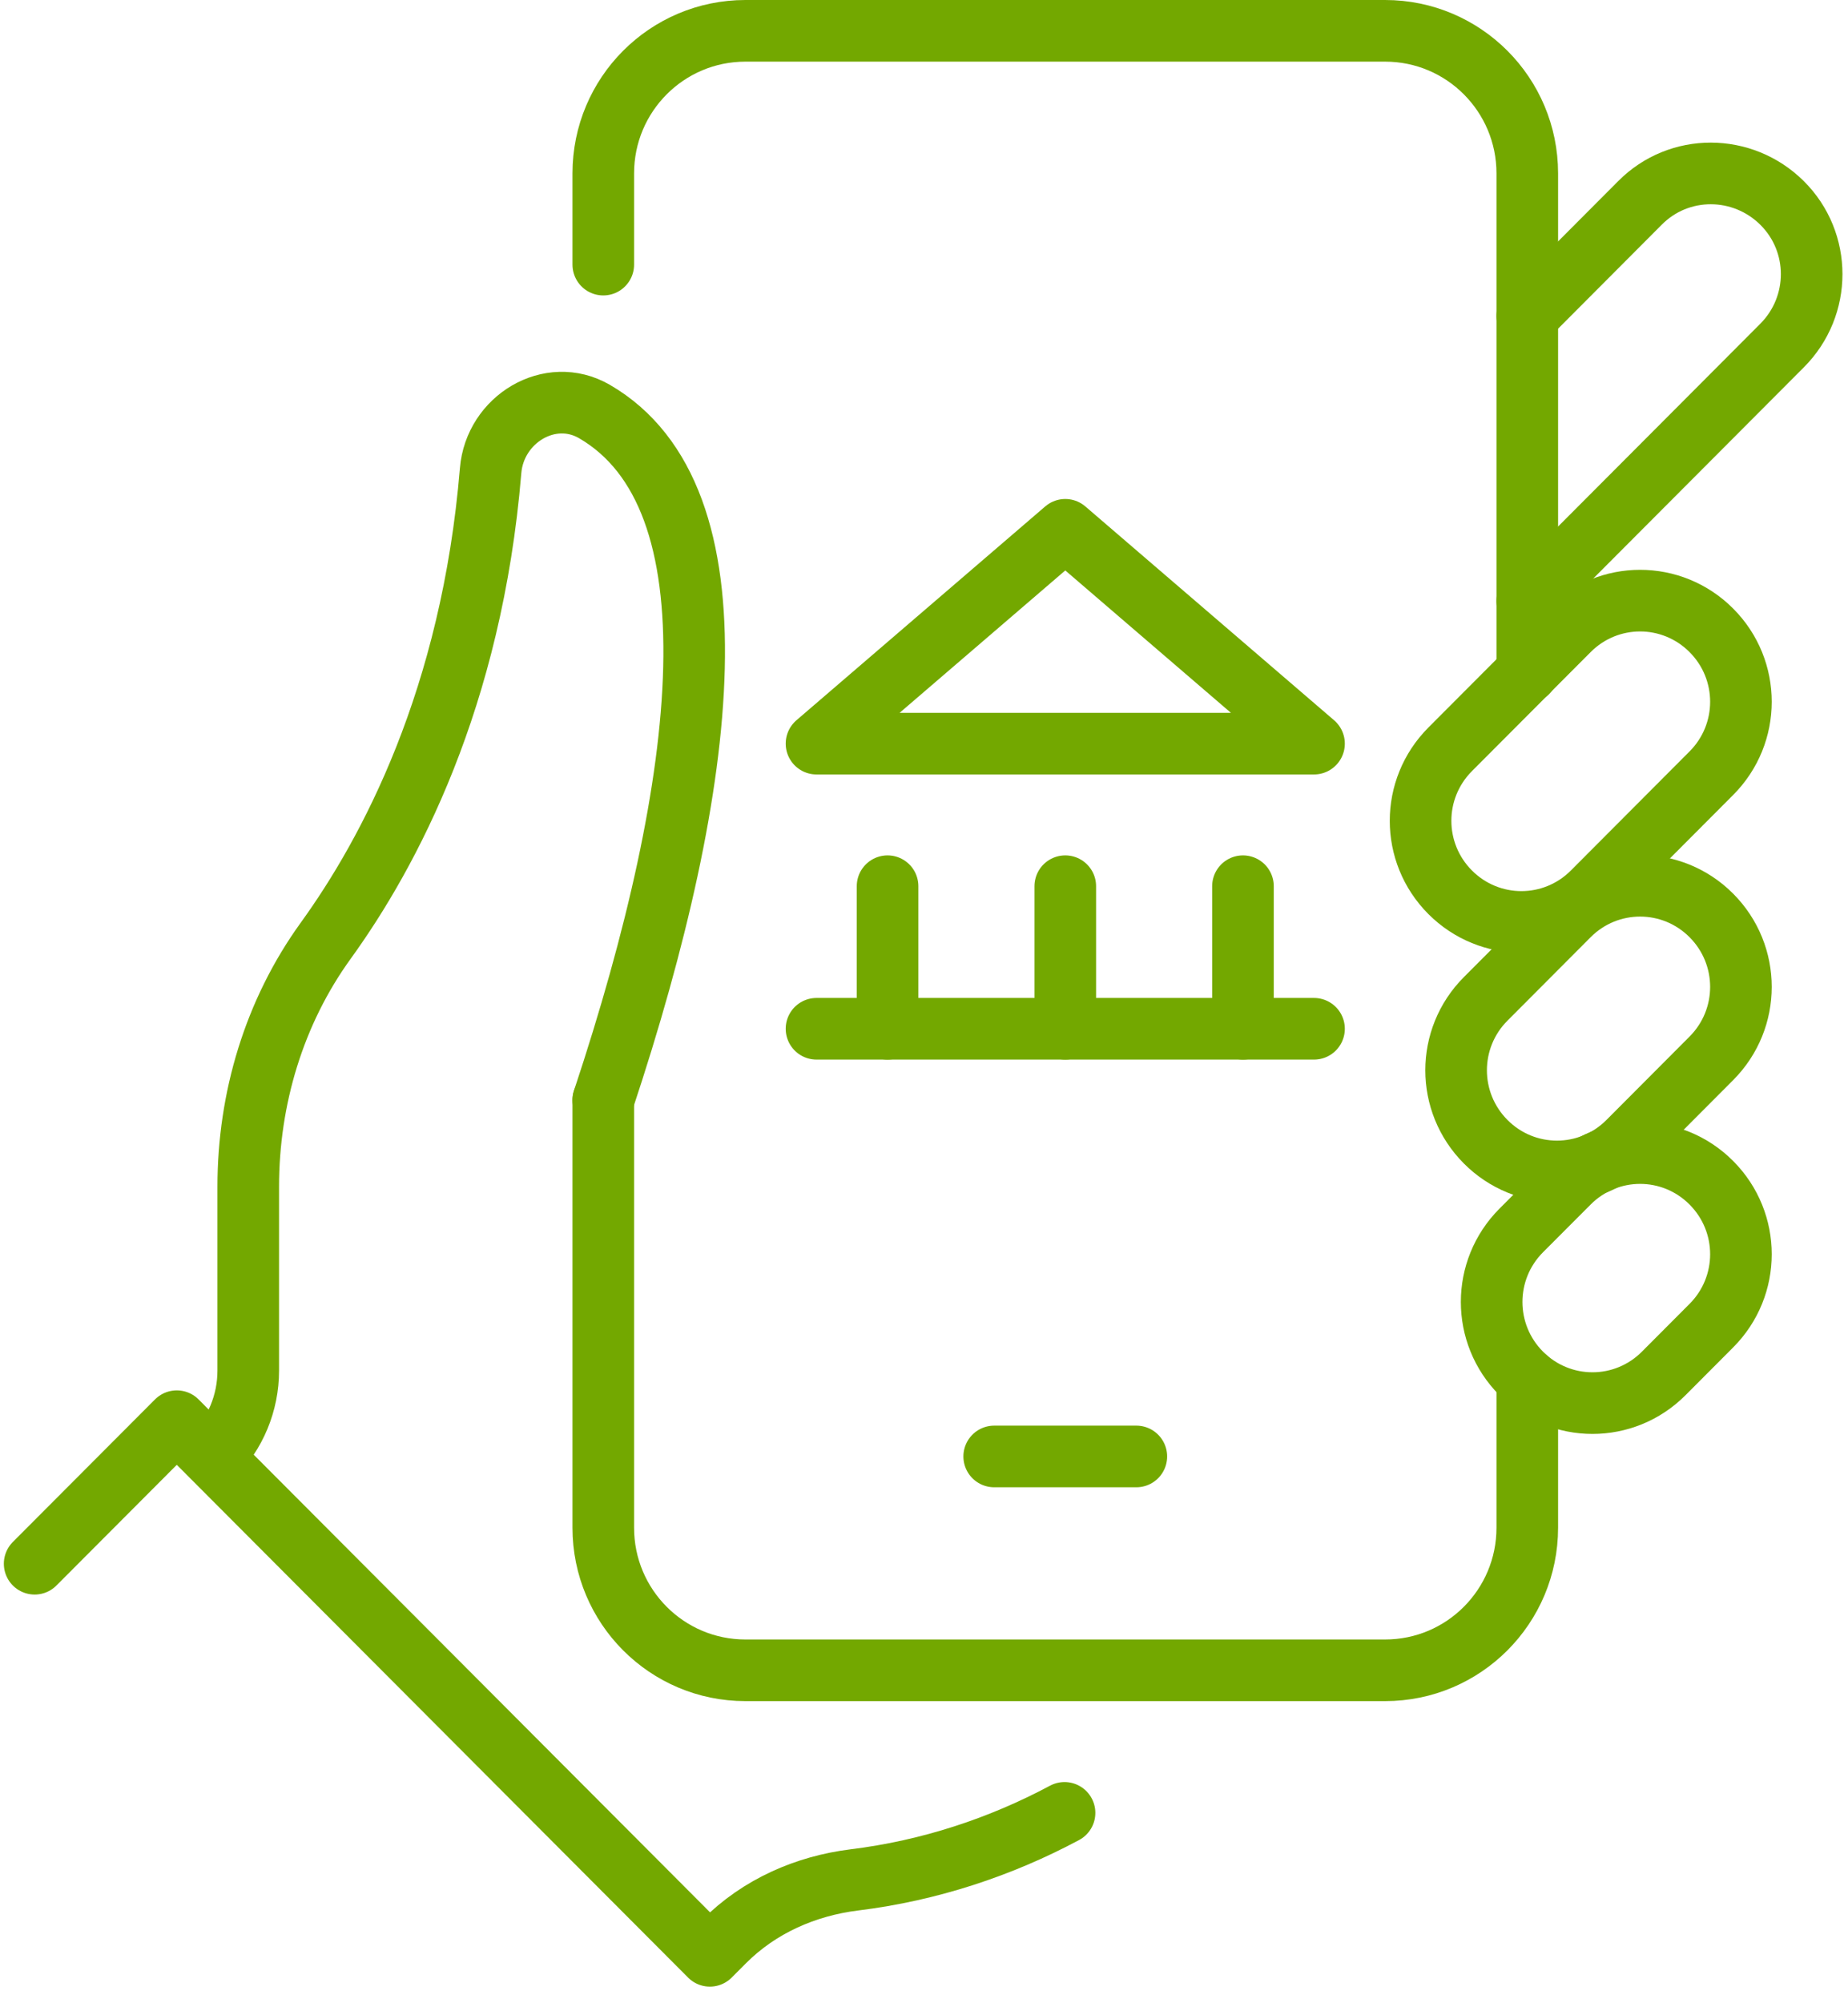 <svg width="60" height="65" viewBox="0 0 60 65" fill="none" xmlns="http://www.w3.org/2000/svg">
<path d="M36.894 47.258H32.279" stroke="#73A800" stroke-width="2" stroke-linecap="round" stroke-linejoin="round"/>
<path d="M54.017 44.564C52.736 45.848 50.671 45.848 49.39 44.564C48.11 43.28 48.11 41.21 49.39 39.926L50.937 38.377C52.217 37.093 54.283 37.093 55.563 38.377C56.844 39.661 56.844 41.731 55.563 43.014L54.017 44.564Z" stroke="#73A800" stroke-width="2" stroke-linecap="round" stroke-linejoin="round"/>
<path d="M52.864 37.047C51.583 38.331 49.517 38.331 48.237 37.047C46.956 35.763 46.956 33.693 48.237 32.41L50.937 29.703C52.217 28.42 54.283 28.42 55.563 29.703C56.844 30.987 56.844 33.057 55.563 34.341L52.864 37.047Z" stroke="#73A800" stroke-width="2" stroke-linecap="round" stroke-linejoin="round"/>
<path d="M51.71 28.952C50.429 30.235 48.364 30.235 47.083 28.952C45.802 27.668 45.802 25.598 47.083 24.314L50.937 20.452C52.217 19.168 54.283 19.168 55.563 20.452C56.844 21.735 56.844 23.805 55.563 25.089L51.71 28.952V28.952Z" stroke="#73A800" stroke-width="2" stroke-linecap="round" stroke-linejoin="round"/>
<path d="M49.587 19.503L57.86 11.211C59.14 9.928 59.14 7.858 57.86 6.586C56.579 5.314 54.514 5.302 53.244 6.586L49.587 10.252" stroke="#73A800" stroke-width="2" stroke-linecap="round" stroke-linejoin="round"/>
<path d="M19.587 35.694C23.037 25.309 24.087 16.127 19.298 13.351C17.856 12.518 16.067 13.605 15.929 15.271C15.317 22.66 12.64 27.668 10.575 30.524C8.902 32.837 8.06 35.648 8.06 38.504V44.471C8.06 45.524 7.644 46.518 6.906 47.258" stroke="#73A800" stroke-width="2" stroke-linecap="round" stroke-linejoin="round"/>
<path d="M19.587 35.694V49.571C19.587 52.127 21.652 54.197 24.202 54.197H44.971C47.521 54.197 49.587 52.127 49.587 49.571V44.749" stroke="#73A800" stroke-width="2" stroke-linecap="round" stroke-linejoin="round"/>
<path d="M26.51 24.129L34.587 17.191L42.663 24.129H26.51Z" stroke="#73A800" stroke-width="2" stroke-linecap="round" stroke-linejoin="round"/>
<path d="M42.663 33.381H26.51" stroke="#73A800" stroke-width="2" stroke-linecap="round" stroke-linejoin="round"/>
<path d="M28.817 28.755V33.381" stroke="#73A800" stroke-width="2" stroke-linecap="round" stroke-linejoin="round"/>
<path d="M34.587 28.755V33.381" stroke="#73A800" stroke-width="2" stroke-linecap="round" stroke-linejoin="round"/>
<path d="M40.356 28.755V33.381" stroke="#73A800" stroke-width="2" stroke-linecap="round" stroke-linejoin="round"/>
<path d="M34.563 58.823C32.486 59.933 30.179 60.697 27.744 60.997C26.152 61.194 24.652 61.853 23.51 62.998L23.048 63.461L5.74 46.114L1.125 50.739" stroke="#73A800" stroke-width="2" stroke-linecap="round" stroke-linejoin="round"/>
<path d="M49.587 21.816V5.626C49.587 3.07 47.521 1 44.971 1H24.202C21.652 1 19.587 3.07 19.587 5.626V8.586" stroke="#73A800" stroke-width="2" stroke-linecap="round" stroke-linejoin="round"/>
</svg>
